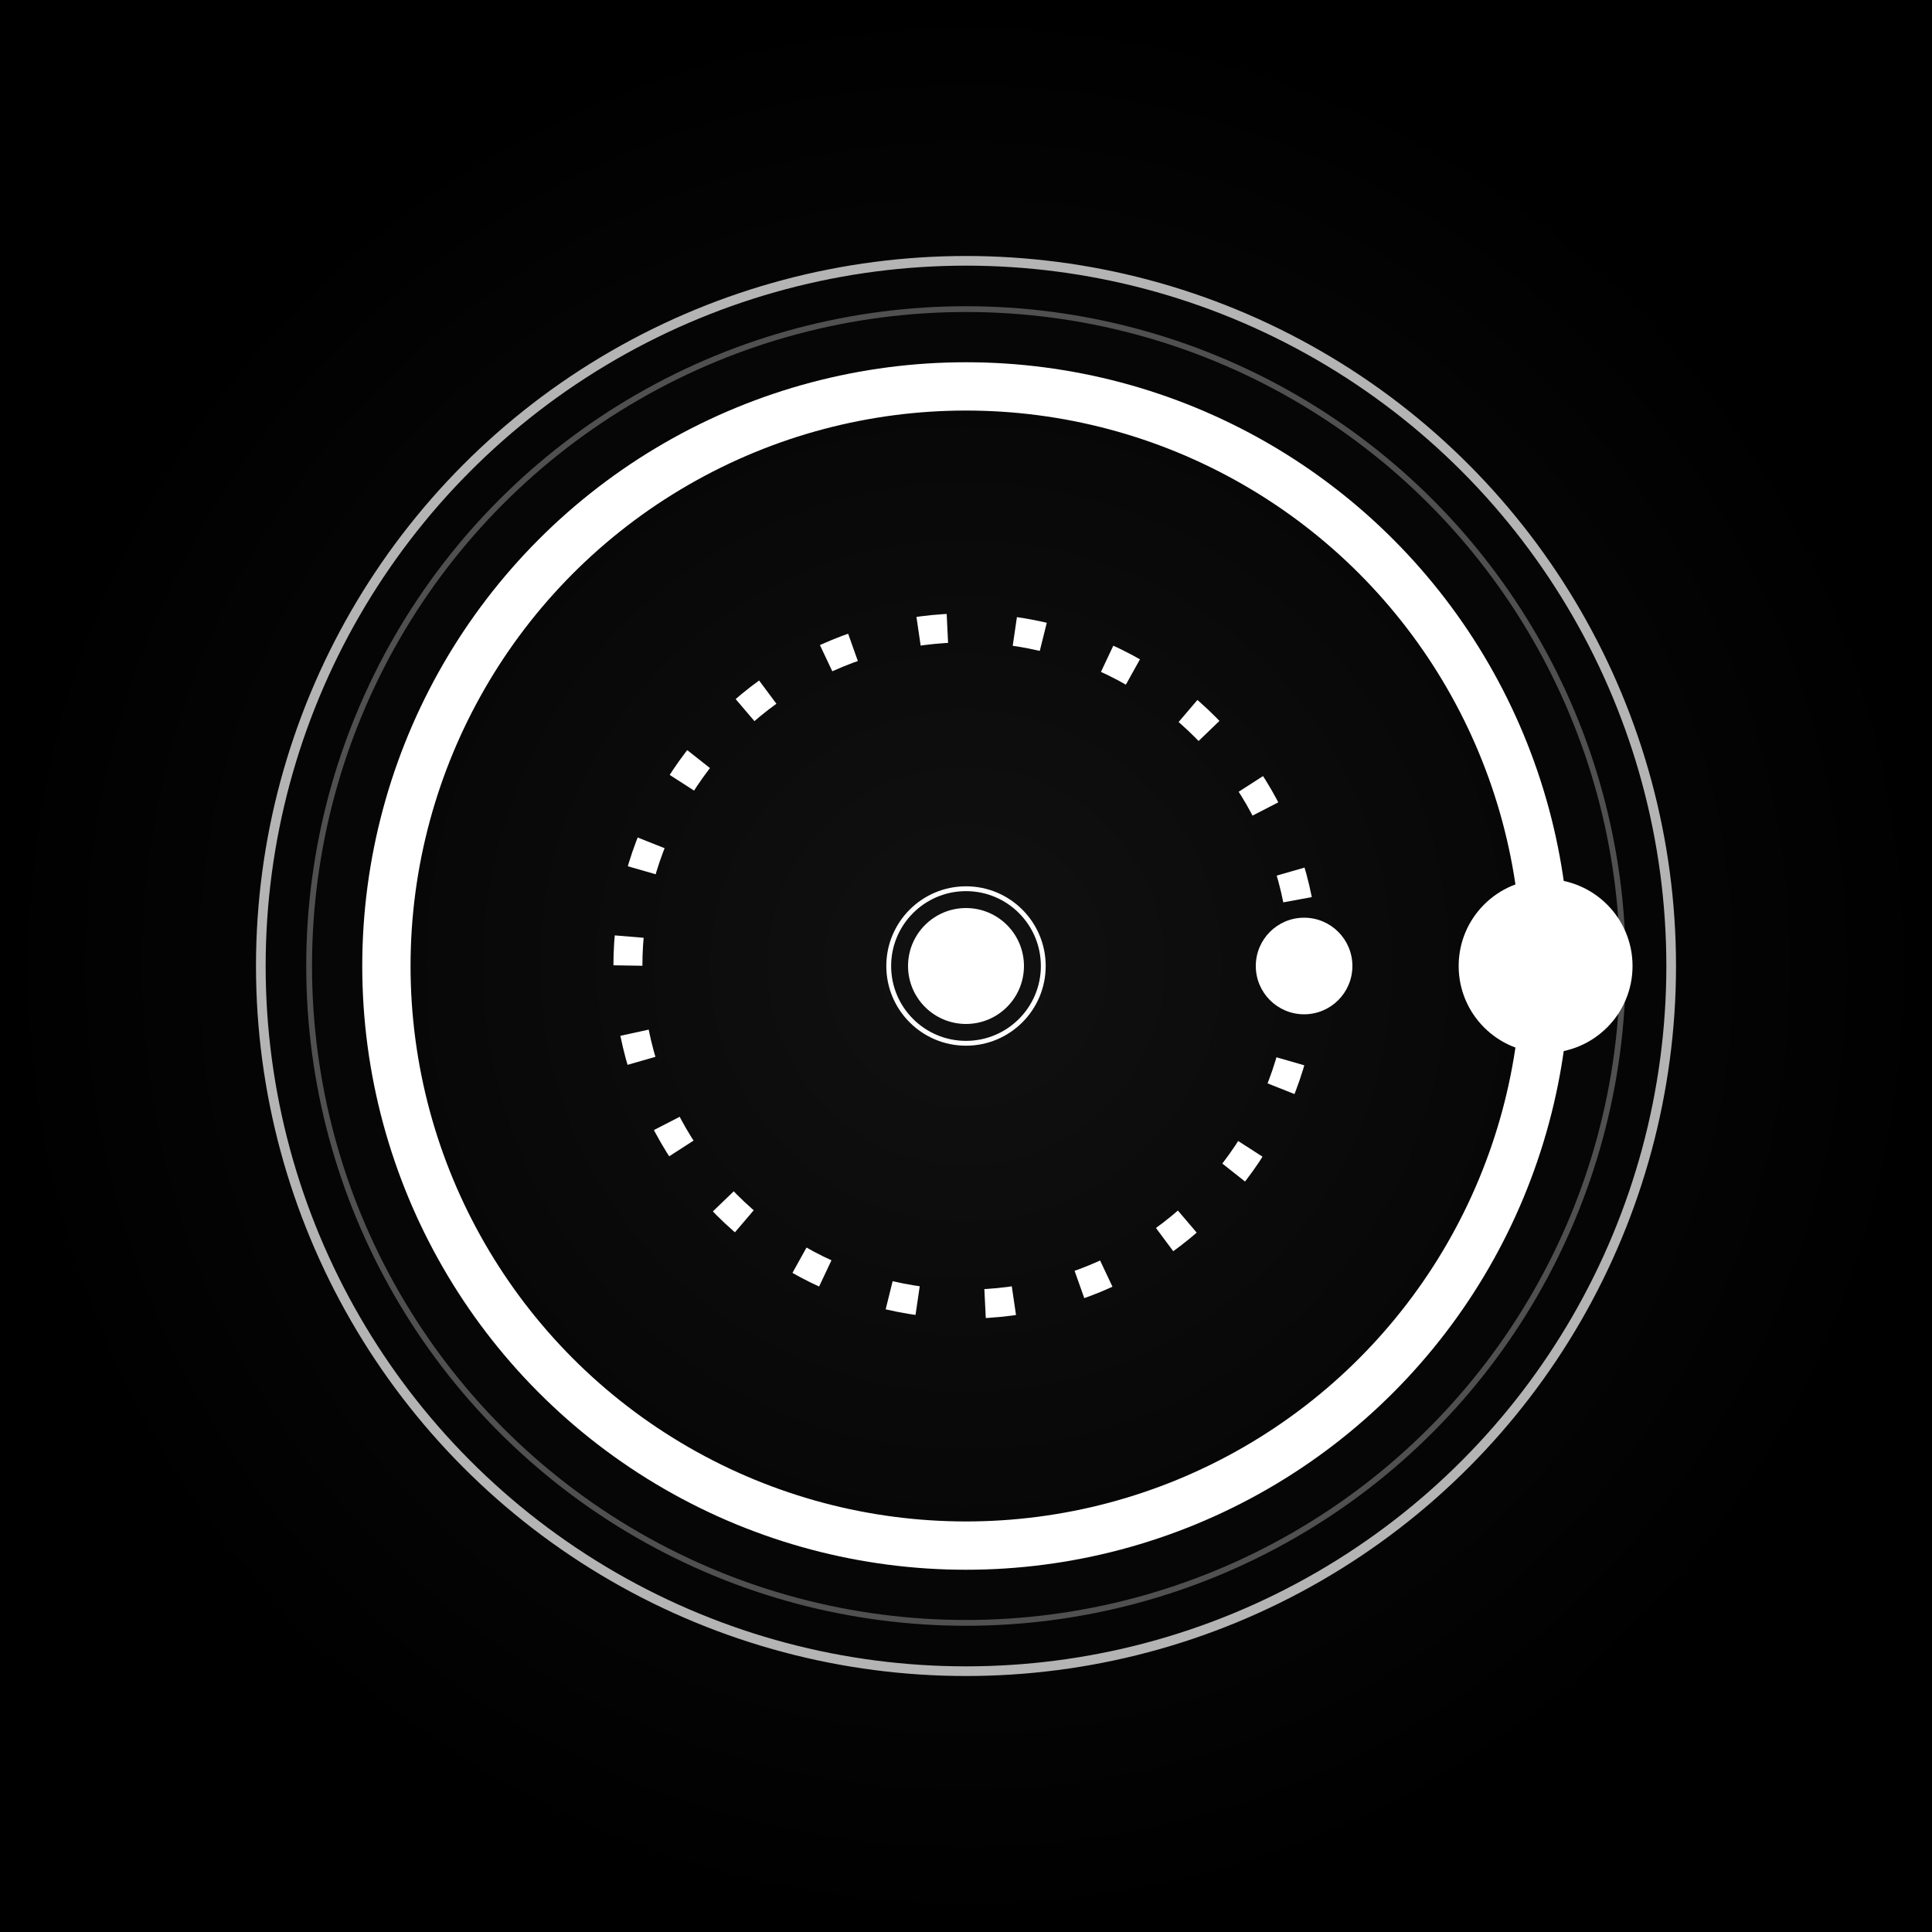 <svg xmlns="http://www.w3.org/2000/svg" viewBox="0 0 200 200">
  <!-- Black background -->
  <rect width="200" height="200" fill="black"/>
  <!-- Gradient overlay for subtle depth -->
  <radialGradient id="bg-gradient" cx="100" cy="100" r="100" gradientUnits="userSpaceOnUse">
    <stop offset="0%" stop-color="#111111"/>
    <stop offset="100%" stop-color="#000000"/>
  </radialGradient>
  <rect width="200" height="200" fill="url(#bg-gradient)"/>
  
  <!-- Main bold orbital circle -->
  <circle cx="100" cy="100" r="60" stroke="white" stroke-width="5" fill="none"/>
  
  <!-- Pluto dot on the orbit with animation - clockwise (negative rotation) and faster -->
  <circle cx="160" cy="100" r="9" fill="white">
    <animateTransform 
      attributeName="transform" 
      attributeType="XML" 
      type="rotate" 
      from="0 100 100" 
      to="-360 100 100" 
      dur="8s" 
      repeatCount="indefinite"/>
  </circle>
  
  <!-- Orbital glow effect -->
  <circle cx="100" cy="100" r="73" stroke="white" stroke-width="1" fill="none" opacity="0.7"/>
  <circle cx="100" cy="100" r="68" stroke="white" stroke-width="0.6" fill="none" opacity="0.3"/>
  
  <!-- Secondary orbital path with rotation -->
  <circle cx="100" cy="100" r="35" stroke="white" stroke-width="3" fill="none" stroke-dasharray="3 7">
    <animateTransform 
      attributeName="transform" 
      attributeType="XML" 
      type="rotate" 
      from="0 100 100" 
      to="360 100 100" 
      dur="6s" 
      repeatCount="indefinite"/>
  </circle>
  
  <!-- Small central dot with smooth pulsing effect -->
  <circle cx="100" cy="100" r="6" fill="white">
    <animate 
      attributeName="r" 
      values="6;8;6" 
      dur="3s" 
      repeatCount="indefinite"
      calcMode="spline"
      keySplines="0.42 0 0.58 1; 0.42 0 0.58 1"
      keyTimes="0; 0.5; 1"/>
  </circle>
  
  <!-- Center glow with synchronized smooth pulsing -->
  <circle cx="100" cy="100" r="8" fill="none" stroke="white" stroke-width="0.5">
    <animate 
      attributeName="r" 
      values="7;12;7" 
      dur="3.1s" 
      repeatCount="indefinite"
      calcMode="spline"
      keySplines="0.42 0 0.58 1; 0.42 0 0.58 1"
      keyTimes="0; 0.5; 1"/>
  </circle>
  
  <!-- Second planet on inner orbit with counter-clockwise animation (faster) -->
  <circle cx="135" cy="100" r="5" fill="white">
    <animateTransform 
      attributeName="transform" 
      attributeType="XML" 
      type="rotate" 
      from="0 100 100" 
      to="360 100 100" 
      dur="6s" 
      repeatCount="indefinite"/>
  </circle>
</svg>